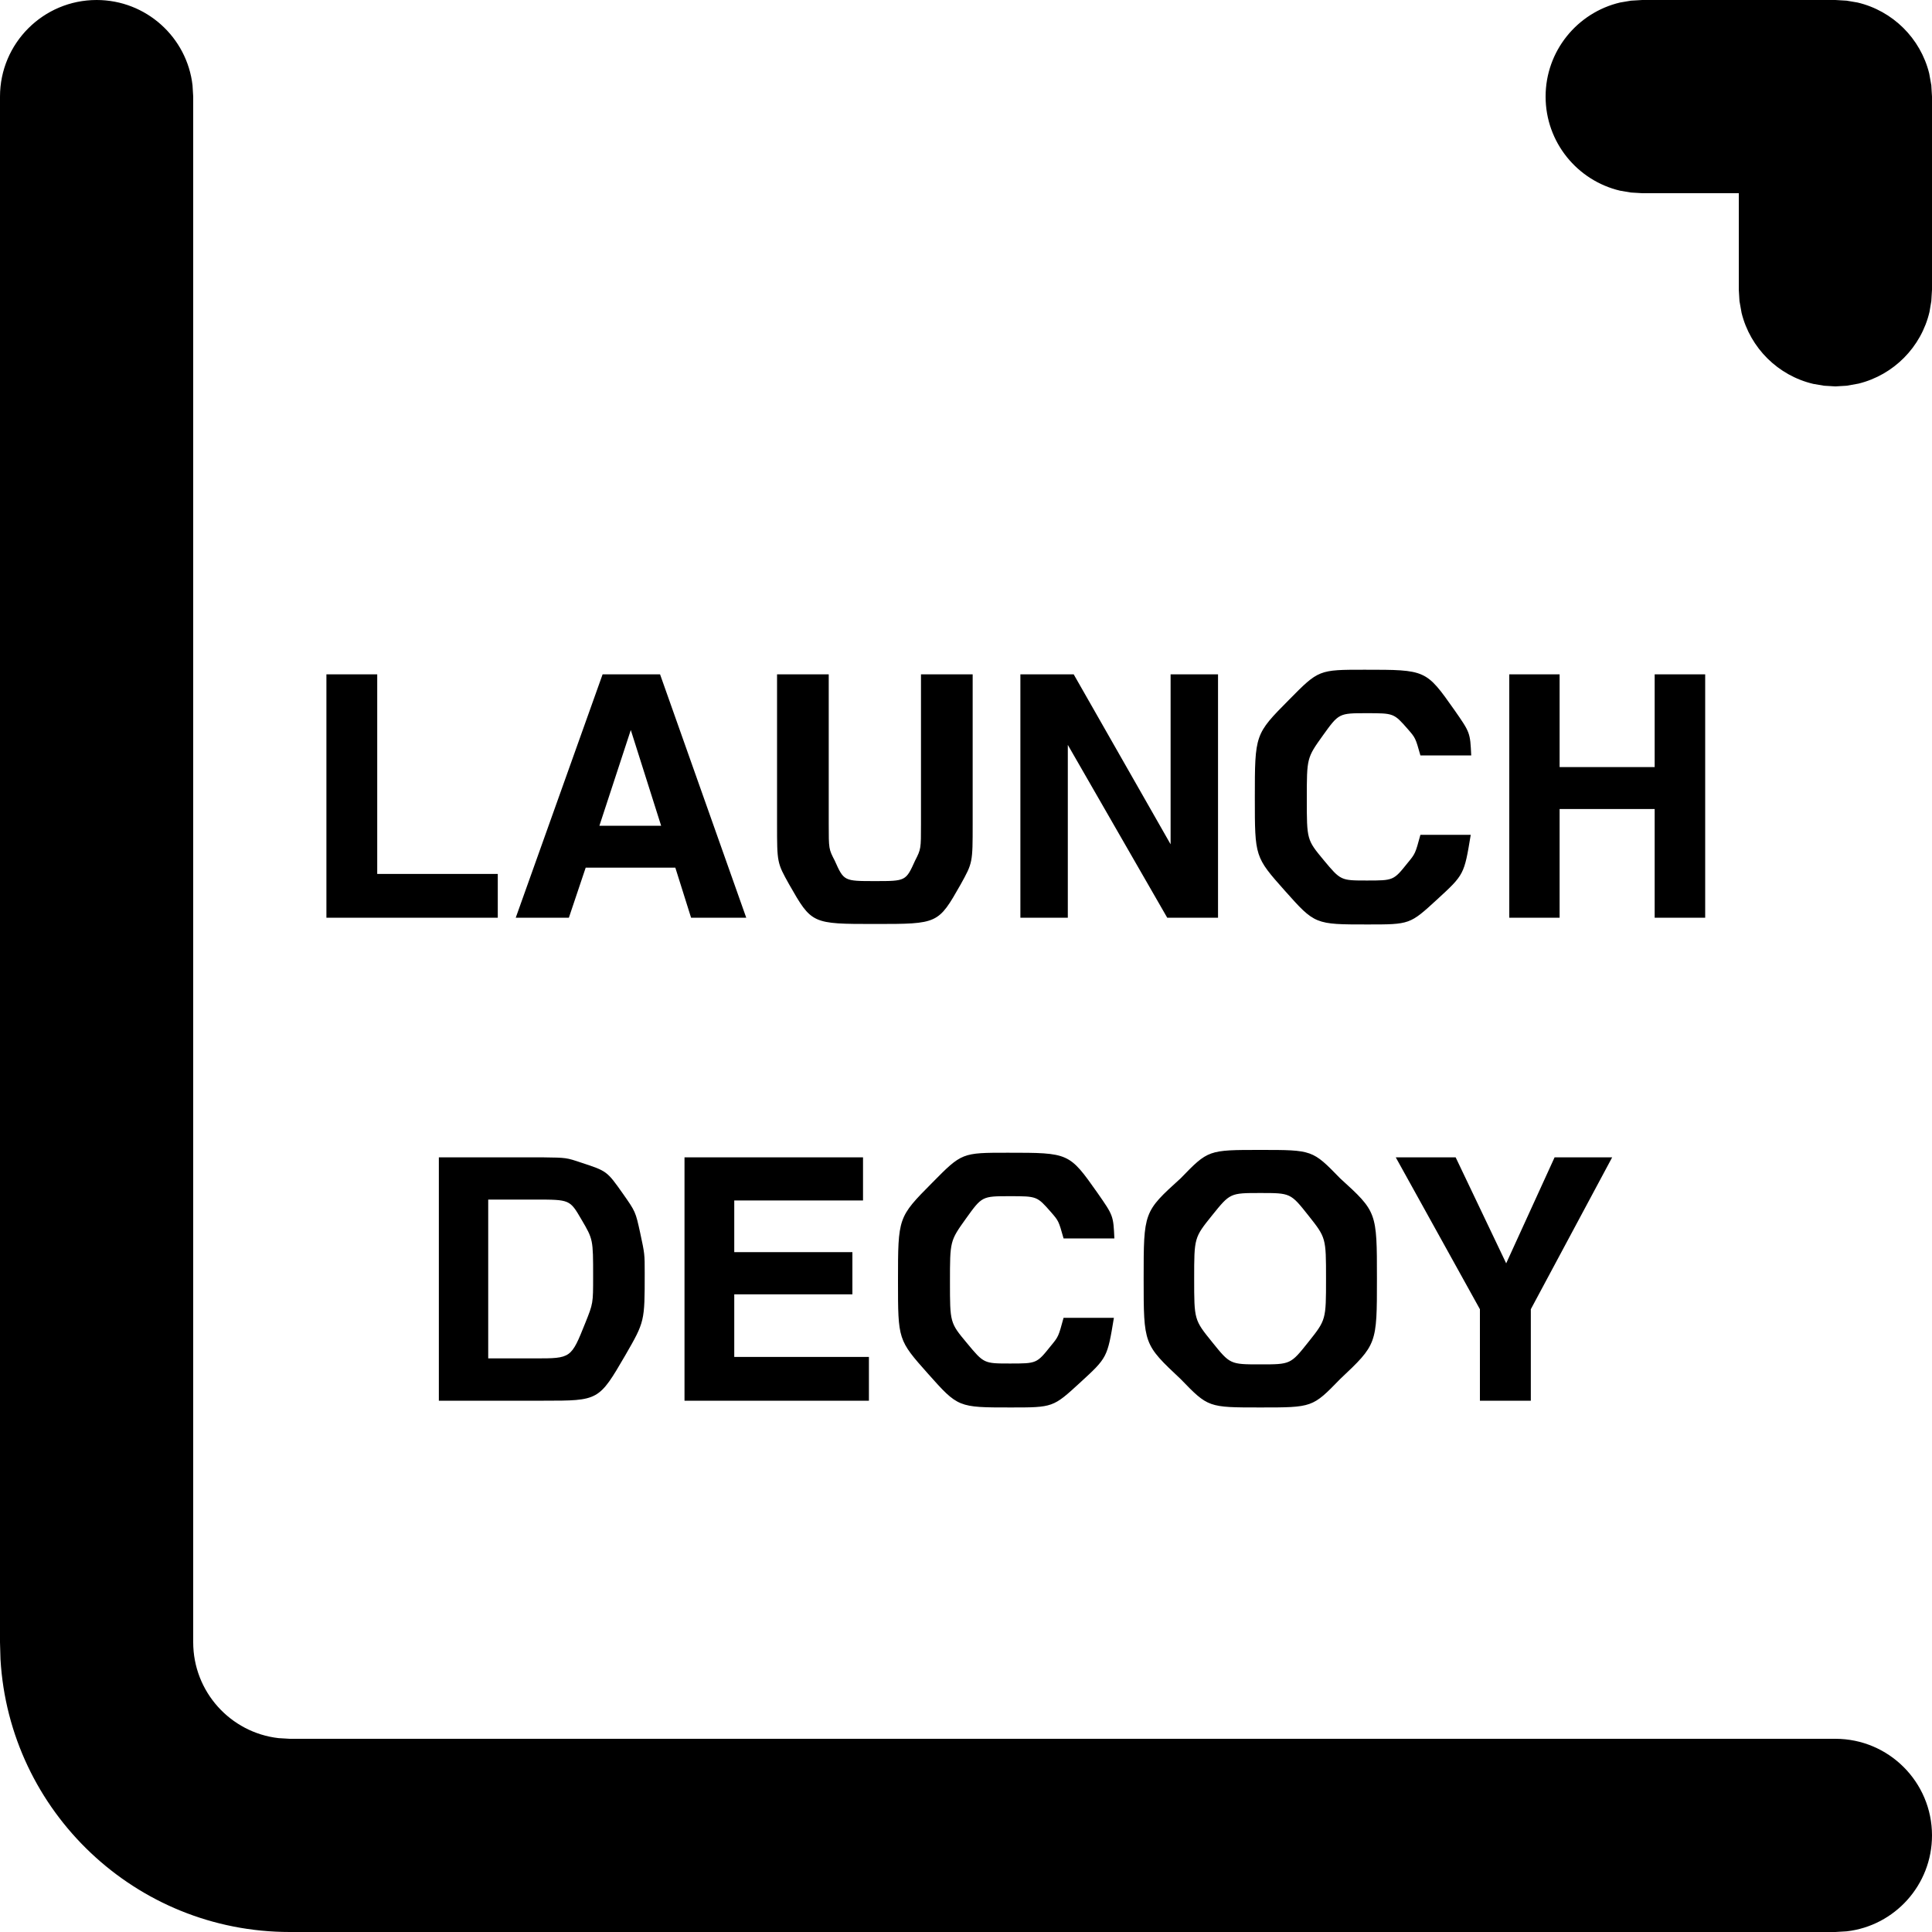 <?xml version="1.0" encoding="UTF-8"?>
<svg width="20px" height="20px" viewBox="0 0 20 20" version="1.1" xmlns="http://www.w3.org/2000/svg" xmlns:xlink="http://www.w3.org/1999/xlink">
    <g id="Page-1" stroke="none" stroke-width="1" fill="none" fill-rule="evenodd">
        <g id="ic24-border-style-copy-4" transform="translate(10, 10) rotate(-90) translate(-10, -10) translate(-0, -0)" fill="currentColor" fill-rule="nonzero">
            <path d="M10.5,5.153 L10.953,5.153 L10.953,3.905 L13.019,3.905 L13.019,3.379 L10.5,3.379 L10.5,5.153 Z M10.5,5.889 L11.018,6.063 L11.018,6.991 L10.5,7.154 L10.5,7.725 L13.019,6.833 L13.019,6.238 L10.5,5.339 L10.5,5.889 Z M11.452,6.844 L11.452,6.205 L12.443,6.53 L11.452,6.844 Z M10.435,9.058 C10.435,9.712 10.435,9.712 10.845,9.945 C11.069,10.069 11.069,10.069 11.471,10.069 L11.471,10.069 L13.019,10.069 L13.019,9.534 L11.471,9.534 C11.211,9.534 11.211,9.534 11.091,9.473 C10.879,9.377 10.879,9.377 10.879,9.058 C10.879,8.736 10.879,8.736 11.091,8.641 C11.211,8.579 11.211,8.579 11.471,8.579 L11.471,8.579 L13.019,8.579 L13.019,8.044 L11.471,8.044 C11.069,8.044 11.069,8.044 10.845,8.169 C10.435,8.403 10.435,8.403 10.435,9.058 Z M10.5,11.054 L12.289,11.054 L10.5,12.083 L10.5,12.609 L13.019,12.609 L13.019,12.118 L11.26,12.118 L13.019,11.115 L13.019,10.563 L10.5,10.563 L10.5,11.054 Z M10.43,14.156 C10.43,14.595 10.43,14.595 10.688,14.876 C10.946,15.157 10.946,15.157 11.358,15.225 L11.358,15.225 L11.358,14.704 C11.163,14.651 11.163,14.651 11.066,14.571 C10.885,14.426 10.885,14.426 10.885,14.149 C10.885,13.879 10.885,13.879 11.096,13.703 C11.307,13.528 11.307,13.528 11.73,13.528 C12.154,13.528 12.154,13.528 12.386,13.694 C12.617,13.86 12.617,13.86 12.617,14.147 C12.617,14.429 12.617,14.429 12.453,14.573 C12.361,14.653 12.361,14.653 12.18,14.704 L12.18,14.704 L12.18,15.23 C12.416,15.219 12.416,15.219 12.65,15.056 C13.067,14.762 13.067,14.762 13.067,14.126 C13.067,13.651 13.067,13.651 12.756,13.344 C12.399,12.99 12.399,12.99 11.739,12.99 C11.129,12.99 11.129,12.99 10.779,13.301 C10.43,13.612 10.43,13.612 10.43,14.156 Z M10.5,16.145 L11.625,16.145 L11.625,17.129 L10.5,17.129 L10.5,17.652 L13.019,17.652 L13.019,17.129 L12.059,17.129 L12.059,16.145 L13.019,16.145 L13.019,15.624 L10.5,15.624 L10.5,16.145 Z M5.5,5.629 C5.5,6.199 5.5,6.199 5.97,6.473 C6.319,6.674 6.319,6.674 6.821,6.674 C7.019,6.674 7.019,6.674 7.238,6.627 C7.457,6.579 7.457,6.579 7.645,6.447 C7.877,6.283 7.877,6.283 7.964,6.018 C8.016,5.863 8.016,5.863 8.019,5.629 L8.019,5.629 L8.019,4.543 L5.5,4.543 Z M5.938,5.54 L5.938,5.054 L7.582,5.054 L7.582,5.54 C7.582,5.899 7.582,5.899 7.376,6.019 C7.17,6.14 7.17,6.14 6.785,6.14 C6.507,6.14 6.507,6.14 6.305,6.059 C5.938,5.912 5.938,5.912 5.938,5.54 L5.938,5.54 Z M5.5,8.995 L5.953,8.995 L5.953,7.601 L6.601,7.601 L6.601,8.824 L7.038,8.824 L7.038,7.601 L7.573,7.601 L7.573,8.934 L8.019,8.934 L8.019,7.086 L5.5,7.086 L5.5,8.995 Z M5.43,10.462 C5.43,10.901 5.43,10.901 5.688,11.182 C5.946,11.463 5.946,11.463 6.358,11.531 L6.358,11.531 L6.358,11.01 C6.163,10.957 6.163,10.957 6.066,10.877 C5.885,10.732 5.885,10.732 5.885,10.455 C5.885,10.185 5.885,10.185 6.096,10.01 C6.307,9.834 6.307,9.834 6.73,9.834 C7.154,9.834 7.154,9.834 7.386,10 C7.617,10.166 7.617,10.166 7.617,10.453 C7.617,10.735 7.617,10.735 7.453,10.879 C7.361,10.959 7.361,10.959 7.18,11.01 L7.18,11.01 L7.18,11.536 C7.416,11.525 7.416,11.525 7.65,11.362 C8.067,11.068 8.067,11.068 8.067,10.432 C8.067,9.957 8.067,9.957 7.756,9.65 C7.399,9.296 7.399,9.296 6.739,9.296 C6.129,9.296 6.129,9.296 5.779,9.607 C5.43,9.918 5.43,9.918 5.43,10.462 Z M5.43,13.047 C5.43,13.587 5.43,13.587 5.724,13.873 C6.084,14.254 6.084,14.254 6.763,14.254 C7.455,14.254 7.455,14.254 7.802,13.873 C8.096,13.587 8.096,13.587 8.096,13.047 C8.096,12.507 8.096,12.507 7.802,12.222 C7.455,11.839 7.455,11.839 6.763,11.839 C6.084,11.839 6.084,11.839 5.724,12.222 C5.43,12.507 5.43,12.507 5.43,13.047 Z M5.876,13.047 C5.876,12.734 5.876,12.734 6.107,12.548 C6.337,12.362 6.337,12.362 6.763,12.362 C7.188,12.362 7.188,12.362 7.419,12.548 C7.65,12.734 7.65,12.734 7.65,13.047 C7.65,13.36 7.65,13.36 7.418,13.544 C7.187,13.727 7.187,13.727 6.763,13.727 C6.337,13.727 6.337,13.727 6.107,13.544 C5.876,13.36 5.876,13.36 5.876,13.047 Z M5.5,15.847 L6.447,15.847 L8.019,16.689 L8.019,16.093 L6.922,15.592 L8.019,15.069 L8.019,14.449 L6.447,15.32 L5.5,15.32 L5.5,15.847 Z M19,16 C19.473,16 19.87,16.329 19.974,16.771 L19.993,16.883 L20,17 L20,19 L19.993,19.117 L19.974,19.229 C19.888,19.594 19.603,19.881 19.24,19.971 L19.117,19.993 L19,20 L17,20 L16.883,19.993 L16.771,19.974 C16.406,19.888 16.119,19.603 16.029,19.24 L16.007,19.117 L16,19 L16.007,18.883 L16.026,18.771 C16.112,18.406 16.397,18.119 16.76,18.029 L16.883,18.007 L17,18 L18,18 L18,17 L18.007,16.883 L18.026,16.771 C18.13,16.329 18.527,16 19,16 Z M19,0 C19.552,0 20,0.448 20,1 C20,1.513 19.614,1.936 19.117,1.993 L19,2 L3,2 C2.487,2 2.064,2.386 2.007,2.883 L2,3 L2,19 C2,19.552 1.552,20 1,20 C0.487,20 0.064,19.614 0.007,19.117 L0,19 L0,3 C0,1.402 1.249,0.096 2.824,0.005 L3,0 L19,0 Z" id="Shape"></path>
        </g>
    </g>
</svg>